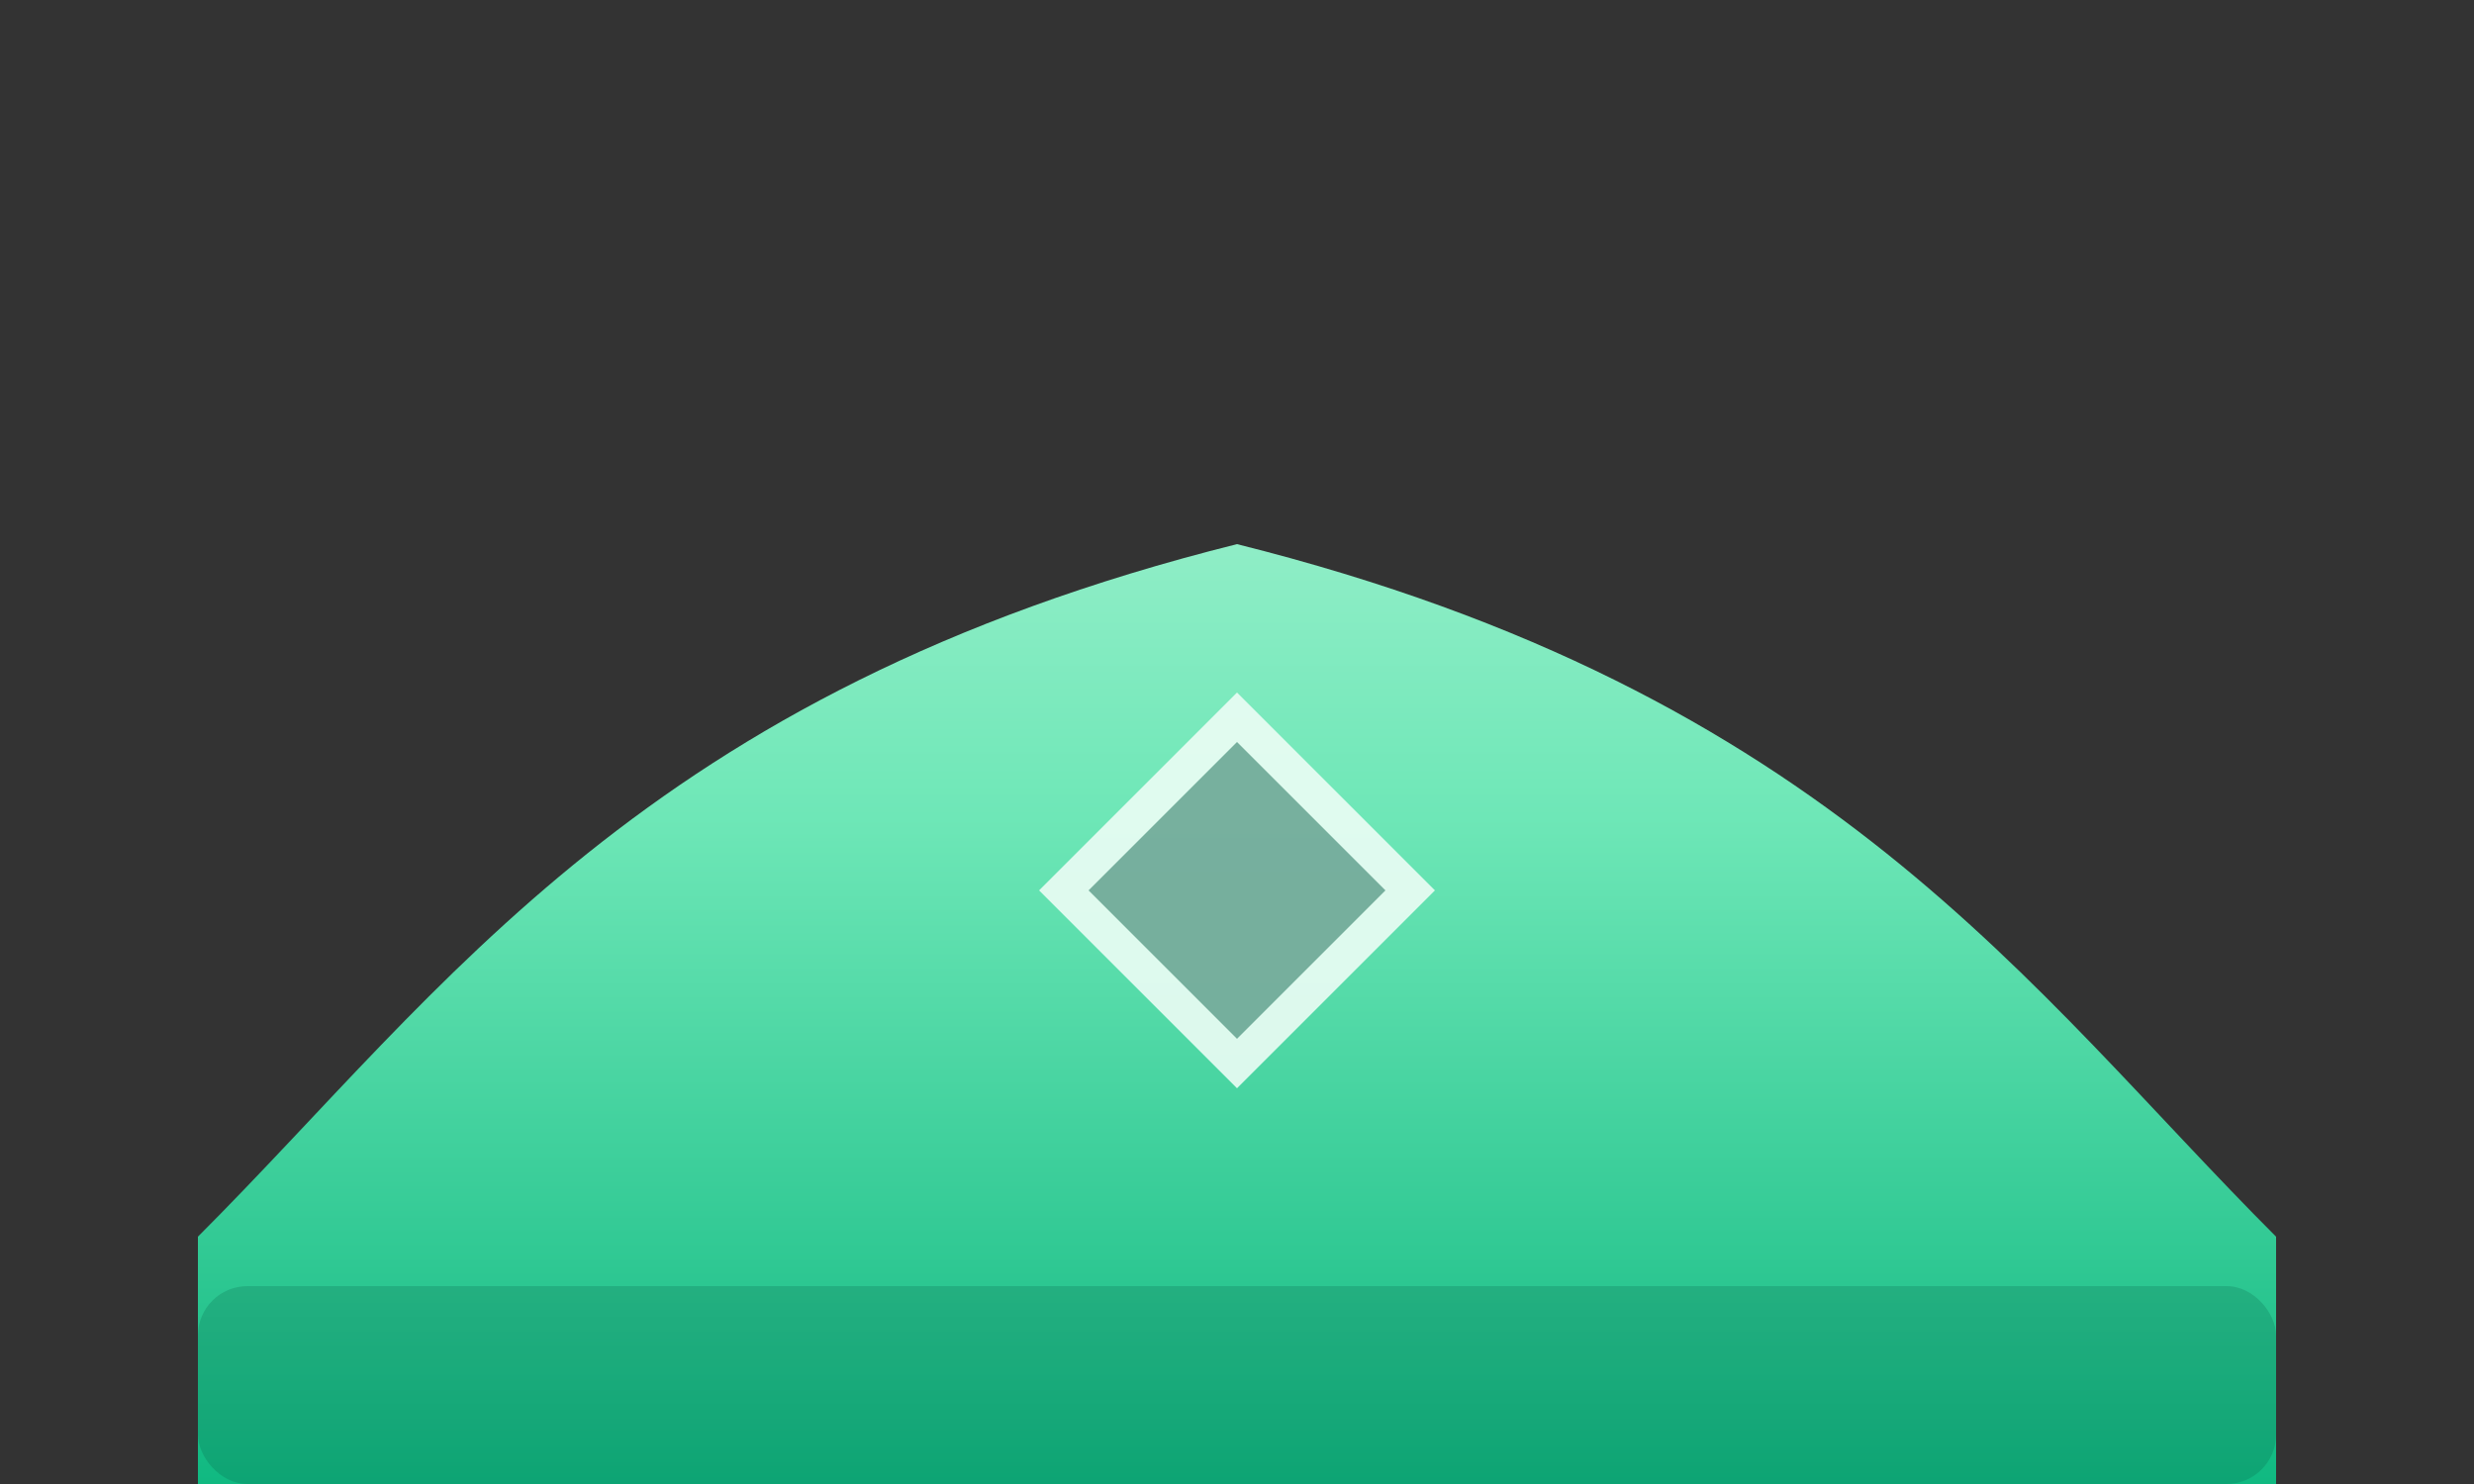 <?xml version="1.0" encoding="UTF-8"?>
<svg width="100" height="60" viewBox="0 0 100 60" fill="none" xmlns="http://www.w3.org/2000/svg">
  <rect x="0" y="0" width="100" height="60" fill="#333333" stroke="none"/>
  <defs>
    <linearGradient id="emerald" x1="0" y1="0" x2="0" y2="60" gradientUnits="userSpaceOnUse">
      <stop offset="0" stop-color="#D1FAE5"/>
      <stop offset="0.55" stop-color="#6EE7B7"/>
      <stop offset="1" stop-color="#10B981"/>
    </linearGradient>
  </defs>

  <!-- Minimal crest with diamond -->
  <path d="M8 50 C 18 40, 26 28, 50 22 C 74 28, 82 40, 92 50 L 92 60 L 8 60 Z" fill="url(#emerald)"/>
  <!-- Central diamond -->
  <path d="M50 28 L58 36 L50 44 L42 36 Z" fill="#ECFDF5" fill-opacity="0.9"/>
  <path d="M50 30 L56 36 L50 42 L44 36 Z" fill="#065F46" fill-opacity="0.48"/>
  <!-- Base plate shading -->
  <rect x="8" y="52" width="84" height="8" rx="2" fill="#065F46" fill-opacity="0.22"/>
</svg>
